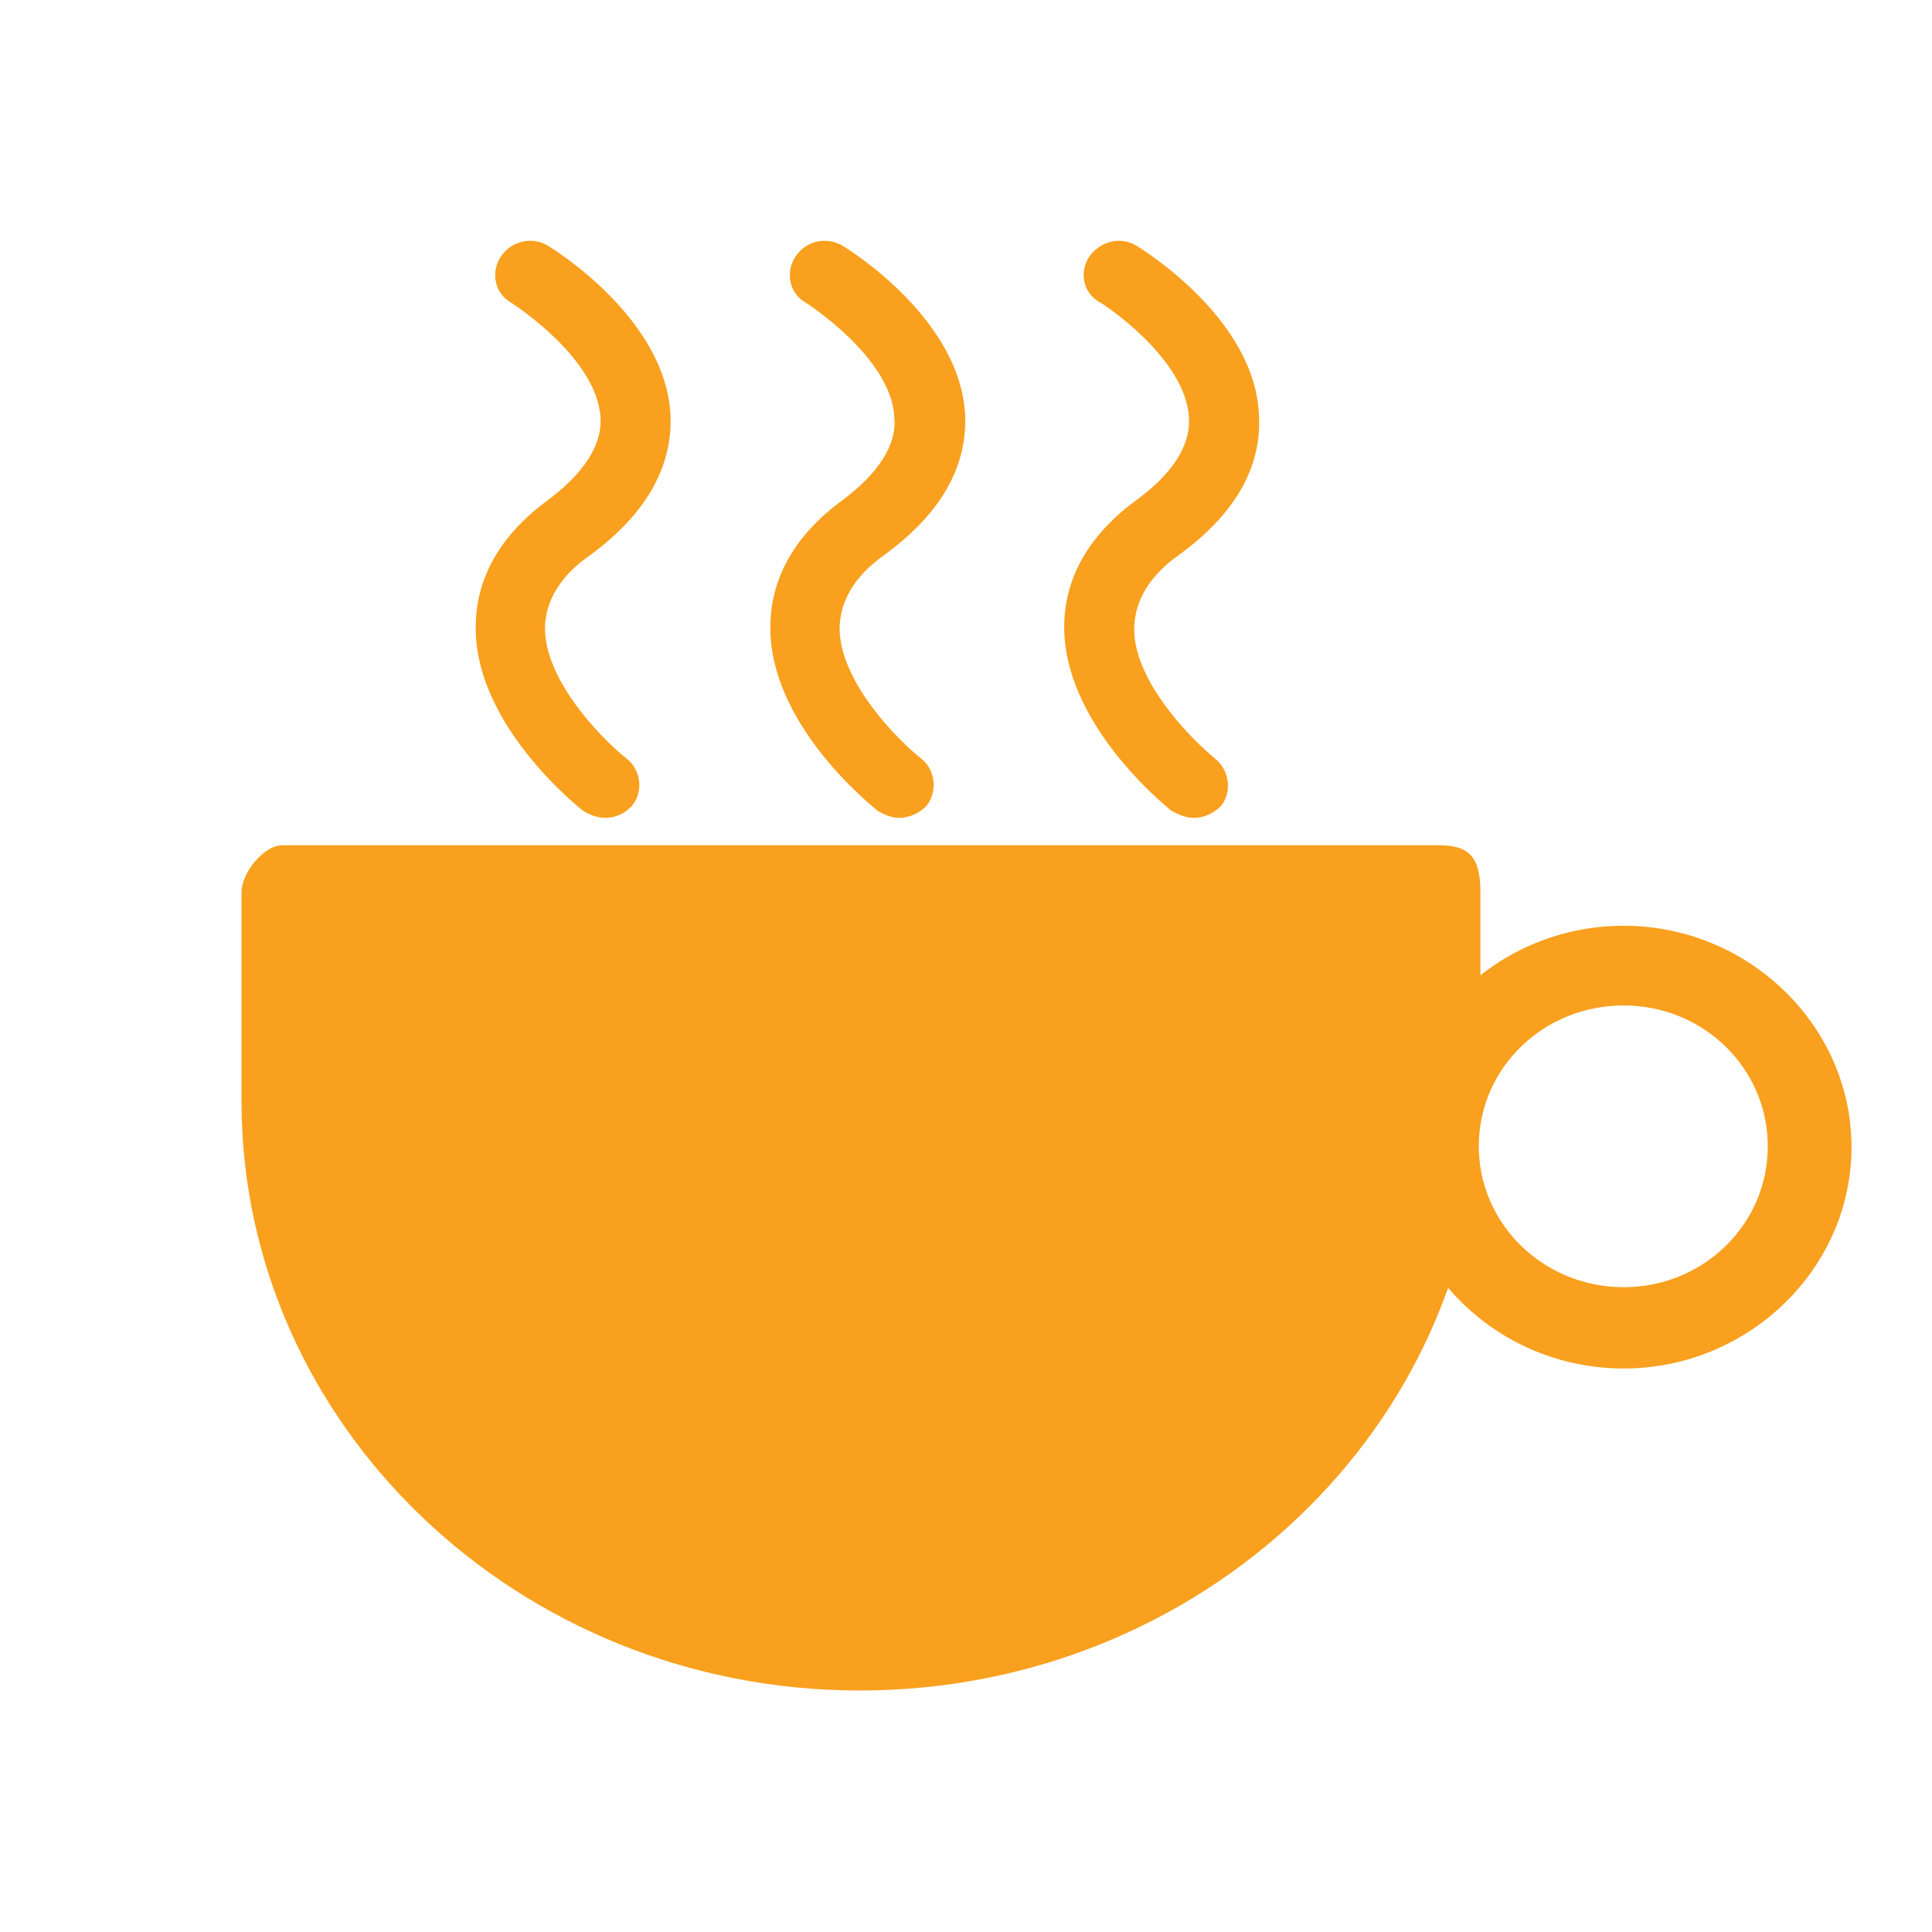 <svg width="64" height="64" viewBox="0 0 24 24" fill="none" xmlns="http://www.w3.org/2000/svg" xmlns:xlink="http://www.w3.org/1999/xlink">
	<desc>
			Created with Pixso.
	</desc>
	<defs>
		<clipPath id="clip222_2897">
			<rect width="24" height="24" fill="white" fill-opacity="0"/>
		</clipPath>
	</defs>
	<g clip-path="url(#clip222_2897)">
		<path d="M20.17 17C18.61 17 17.34 15.76 17.34 14.25C17.34 12.74 18.61 11.5 20.17 11.5C21.72 11.5 23 12.74 23 14.25C23 15.76 21.72 17 20.17 17ZM20.17 12.49C19.17 12.49 18.37 13.27 18.37 14.24C18.37 15.2 19.17 15.99 20.17 15.99C21.16 15.99 21.96 15.21 21.96 14.24C21.96 13.27 21.16 12.49 20.17 12.49ZM10.68 21C6.44 21 3 17.71 3 13.68L3 11.08C3 10.85 3.27 10.5 3.51 10.5L17.88 10.5C18.26 10.5 18.39 10.66 18.39 11.08L18.39 13.68C18.38 17.71 14.93 21 10.68 21ZM7.52 10.16C7.42 10.16 7.32 10.12 7.24 10.07C7.18 10.02 5.88 8.99 5.91 7.76C5.92 7.17 6.22 6.64 6.81 6.21C7.25 5.88 7.48 5.53 7.46 5.19C7.42 4.44 6.35 3.76 6.35 3.76C6.15 3.65 6.09 3.39 6.22 3.19C6.35 2.99 6.62 2.93 6.82 3.06C6.88 3.1 8.28 3.96 8.33 5.17C8.35 5.8 8.03 6.38 7.34 6.89C6.96 7.15 6.78 7.46 6.77 7.79C6.76 8.46 7.5 9.2 7.78 9.42C7.96 9.56 8 9.83 7.85 10.01C7.77 10.1 7.65 10.16 7.52 10.16ZM11.17 10.16C11.08 10.16 10.98 10.12 10.9 10.07C10.84 10.02 9.54 8.99 9.57 7.76C9.58 7.17 9.88 6.64 10.47 6.21C10.91 5.88 11.14 5.53 11.11 5.19C11.08 4.44 10.01 3.76 10.01 3.76C9.81 3.65 9.75 3.39 9.88 3.19C10.01 2.99 10.27 2.93 10.48 3.06C10.54 3.1 11.94 3.96 11.99 5.17C12.01 5.8 11.69 6.38 10.99 6.89C10.62 7.15 10.44 7.46 10.43 7.79C10.42 8.46 11.16 9.2 11.44 9.42C11.62 9.56 11.65 9.83 11.51 10.01C11.42 10.1 11.3 10.16 11.17 10.16ZM14.83 10.16C14.73 10.16 14.64 10.12 14.55 10.07C14.49 10.02 13.2 8.99 13.22 7.76C13.23 7.17 13.53 6.64 14.12 6.21C14.57 5.88 14.79 5.53 14.77 5.19C14.73 4.44 13.68 3.76 13.67 3.76C13.46 3.65 13.4 3.39 13.53 3.19C13.67 2.99 13.93 2.93 14.13 3.06C14.19 3.1 15.6 3.96 15.64 5.17C15.67 5.8 15.35 6.38 14.65 6.89C14.28 7.15 14.1 7.46 14.09 7.79C14.07 8.46 14.82 9.2 15.09 9.42C15.27 9.56 15.31 9.83 15.17 10.01C15.08 10.1 14.96 10.16 14.83 10.16Z" fill="#F9A01E" fill-opacity="1" fill-rule="nonzero"/>
	</g>
</svg>
